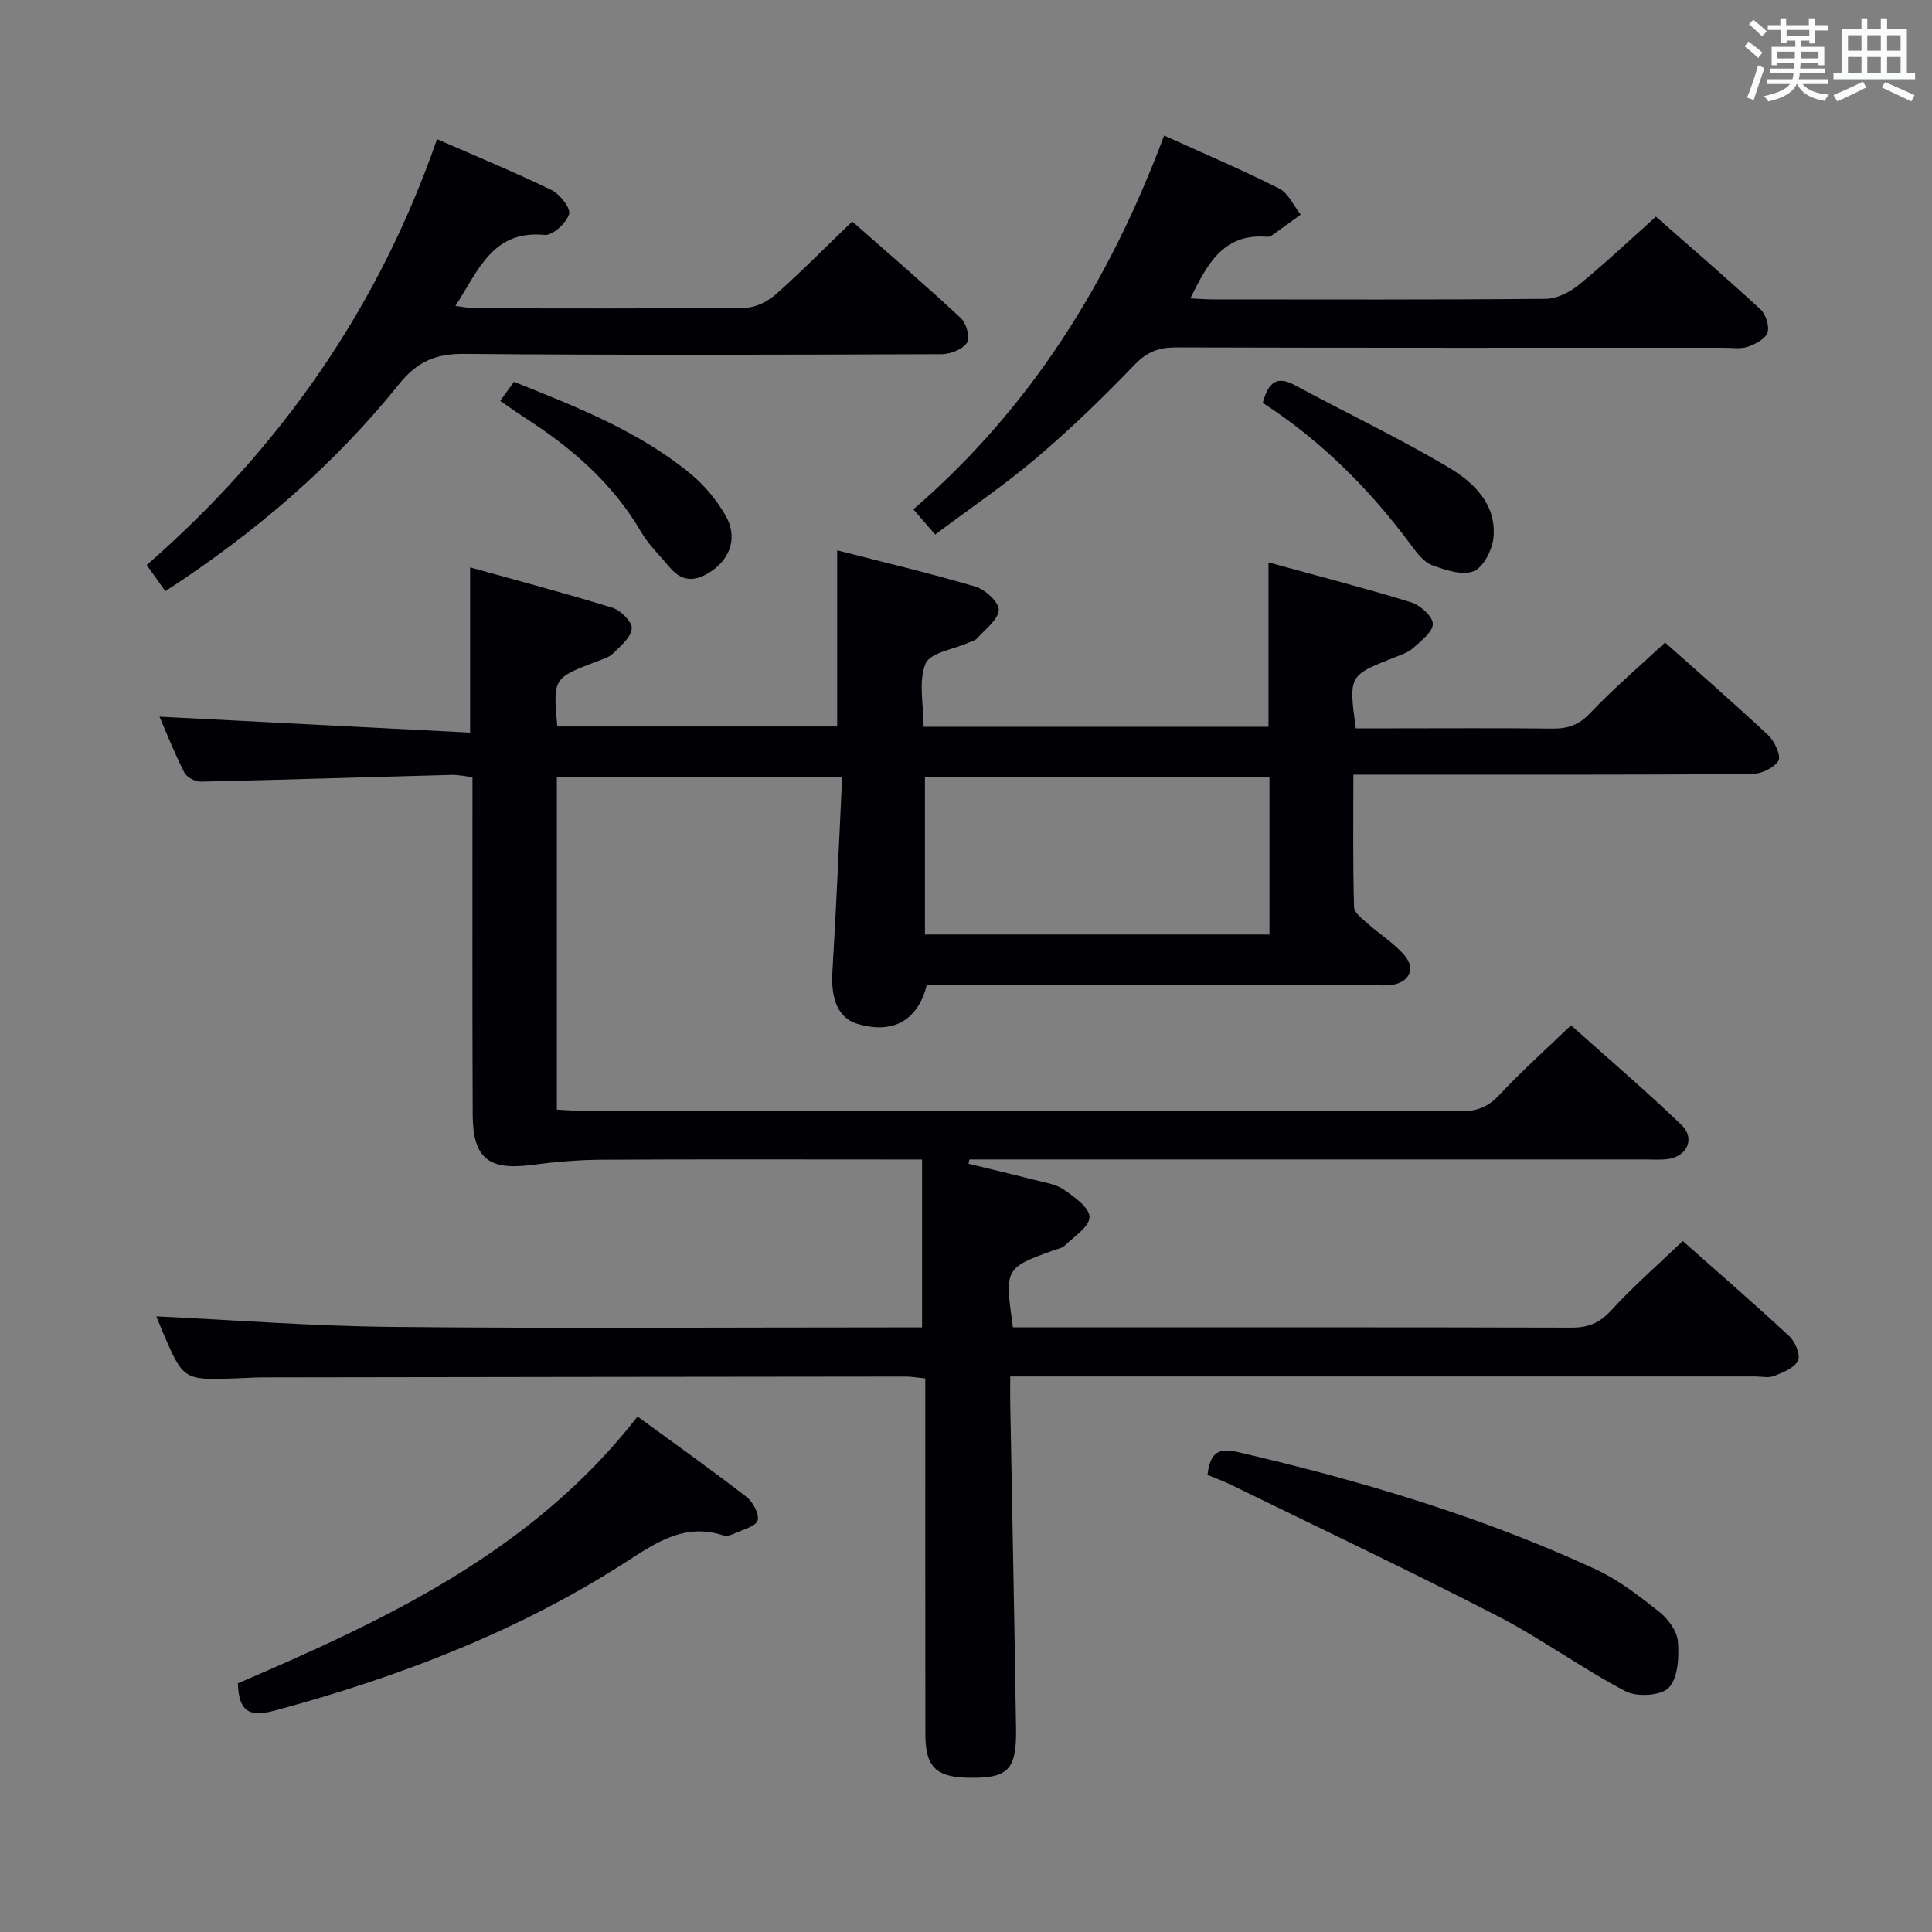 <svg enable-background="new 0 0 400 400" viewBox="0 0 400 400" xmlns="http://www.w3.org/2000/svg"><rect x="0" y="0" width="400" height="400" fill="#808080" stroke="none"/><g fill="#010105"><path d="m32.37 272.54c16.34.77 32.54 2.03 48.75 2.18 34.66.34 69.32.1 103.98.1h5.8c0-11.76 0-22.97 0-34.76-2.46 0-4.24 0-6.02 0-20.16 0-40.33-.07-60.49.05-4.79.03-9.6.46-14.35 1.08-8.87 1.15-12.12-1.37-12.17-10.32-.1-21.33-.04-42.66-.05-63.99 0-1.82 0-3.65 0-5.99-1.6-.18-3.01-.5-4.41-.46-17.29.46-34.57 1.02-51.85 1.4-1.15.03-2.9-.91-3.4-1.89-2.02-3.97-3.66-8.14-5.14-11.56 21.27 1.09 42.56 2.19 64.31 3.3 0-11.83 0-22.52 0-34.21 9.88 2.75 19.73 5.34 29.45 8.35 1.72.53 4.13 2.94 4.02 4.29-.16 1.84-2.29 3.64-3.86 5.17-.9.88-2.33 1.25-3.57 1.73-8.86 3.41-8.87 3.4-7.99 13.4h57.95c0-11.85 0-23.71 0-36.47 9.62 2.47 19.23 4.73 28.68 7.53 2.01.6 4.87 3.28 4.77 4.83-.14 2.04-2.78 3.94-4.44 5.83-.41.46-1.16.64-1.76.91-3.12 1.41-8.02 2.07-8.96 4.37-1.51 3.67-.4 8.43-.4 13.06h71.41c0-11.02 0-22.07 0-34.03 10.15 2.79 19.88 5.29 29.47 8.24 1.9.59 4.5 2.87 4.55 4.45.06 1.65-2.42 3.56-4.07 5.04-1.06.95-2.59 1.44-3.97 1.98-9.37 3.71-9.38 3.7-7.91 14.65h7.68c11 0 22-.08 32.99.05 3.19.04 5.5-.72 7.83-3.18 4.77-5.04 10.09-9.57 15.54-14.64 6.85 6.11 14.25 12.53 21.38 19.22 1.32 1.24 2.69 4.32 2.07 5.28-.98 1.52-3.62 2.72-5.57 2.73-25.33.18-50.66.12-75.99.12-1.96 0-3.91 0-6.43 0 0 9.54-.12 18.48.14 27.42.03 1.22 1.83 2.51 2.99 3.55 2.46 2.2 5.38 3.98 7.48 6.47 2.31 2.75.96 5.52-2.56 6.08-1.3.21-2.66.08-3.99.08-29 0-57.99 0-86.99 0-1.82 0-3.64 0-5.39 0-1.91 7.42-7.13 10.21-14.47 7.96-3.86-1.19-5.41-5.07-5.07-10.71.81-13.27 1.35-26.55 2.02-40.35-20.15 0-39.49 0-59.07 0v68.85c1.71.09 3.31.24 4.92.24 60.82.01 121.65-.01 182.47.08 3.27 0 5.49-.95 7.74-3.36 4.54-4.86 9.52-9.3 14.84-14.42 7.41 6.63 15.34 13.4 22.85 20.61 2.97 2.85 1.17 6.63-2.94 7.11-1.48.17-3 .06-4.5.06-44.83 0-89.65 0-134.48 0-1.83 0-3.65 0-5.48 0-.06.3-.13.6-.19.89 4.56 1.11 9.12 2.18 13.67 3.35 2.08.54 4.4.85 6.09 2.02 2.17 1.49 5.3 3.75 5.29 5.67-.01 2-3.21 4.03-5.14 5.92-.55.54-1.5.67-2.28.95-10.14 3.7-10.14 3.7-8.44 15.96h5.18c36.83 0 73.65-.04 110.48.06 3.44.01 5.79-.94 8.19-3.55 4.57-4.99 9.7-9.47 14.84-14.38 7.26 6.44 14.79 12.96 22.08 19.74 1.21 1.13 2.34 3.87 1.78 5.02-.75 1.53-3.1 2.45-4.95 3.18-1.15.46-2.63.1-3.97.1-49.16 0-98.32 0-147.48 0-1.99 0-3.97 0-6.7 0 0 2.05-.03 3.81 0 5.58.41 22.47.87 44.94 1.2 67.42.13 8.6-1.72 10.28-10.16 10.07-6.42-.16-8.6-2.33-8.61-8.9-.04-22.5-.01-44.99-.02-67.49 0-1.98 0-3.95 0-6.28-1.6-.15-2.86-.38-4.11-.38-44.32.04-88.65.1-132.97.17-2 0-3.99.16-5.99.22-10.54.33-10.54.32-14.85-9.7-.57-1.35-1.11-2.73-1.28-3.15zm230.46-111.66c-24.13 0-47.82 0-71.33 0v32.6h71.33c0-10.98 0-21.62 0-32.6z"/><path d="m241.02 28.06c8.47 3.84 16.26 7.15 23.8 10.96 1.92.97 3.01 3.56 4.48 5.41-2.03 1.47-4.04 2.95-6.09 4.39-.25.18-.65.23-.97.2-9.08-.71-12.32 5.78-15.8 12.76 1.8.08 3.23.21 4.66.21 22.98.01 45.96.09 68.94-.12 2.29-.02 4.94-1.36 6.79-2.86 5.41-4.41 10.5-9.22 16.01-14.15 6.51 5.72 14.19 12.32 21.64 19.18 1.11 1.03 1.9 3.48 1.46 4.82-.43 1.31-2.51 2.4-4.08 2.93-1.5.51-3.29.21-4.96.21-37.8 0-75.6.04-113.4-.07-3.56-.01-6.02.9-8.6 3.59-6.44 6.72-13.16 13.21-20.25 19.24-6.56 5.58-13.74 10.44-21.03 15.91-1.53-1.77-2.78-3.21-4.52-5.22 24.3-20.97 40.59-47.1 51.92-77.39z"/><path d="m34.23 122.4c-1.47-2.07-2.6-3.66-3.85-5.42 27.72-24.23 47.97-53.19 60.1-88.17 8.01 3.5 15.96 6.78 23.69 10.53 1.74.84 4.04 3.78 3.65 5-.58 1.86-3.41 4.45-5.04 4.3-10.84-1.05-13.72 7.37-18.5 14.7 1.67.2 2.87.48 4.07.48 18.66.03 37.33.11 55.99-.11 2.14-.02 4.66-1.32 6.32-2.8 5.33-4.72 10.33-9.81 15.79-15.06 7.4 6.52 15.07 13.12 22.48 20.01 1.14 1.06 1.98 4.07 1.31 5.07-.93 1.38-3.42 2.39-5.24 2.4-33 .12-66 .23-98.99-.06-5.9-.05-9.69 1.66-13.4 6.27-13.54 16.86-29.81 30.77-48.38 42.86z"/><path d="m132 293.28c7.64 5.58 15.19 10.94 22.51 16.6 1.35 1.04 2.72 3.54 2.36 4.89-.33 1.23-2.99 1.89-4.68 2.67-.73.34-1.72.69-2.4.46-7.98-2.65-13.91 1.45-20.17 5.48-22.4 14.43-46.97 23.81-72.59 30.74-4.97 1.34-7.62.7-7.77-5.61 30.48-13.1 60.91-27.2 82.74-55.23z"/><path d="m250 305.37c.56-4.6 2.16-5.7 6.41-4.71 25.4 5.91 50.3 13.3 74 24.27 4.74 2.19 9.02 5.53 13.15 8.81 1.83 1.45 3.67 3.98 3.84 6.15.25 3.22.02 7.52-1.91 9.54-1.59 1.67-6.59 1.96-8.96.72-9.08-4.77-17.45-10.91-26.56-15.61-18.27-9.41-36.84-18.21-55.31-27.23-1.46-.72-3.02-1.26-4.66-1.94z"/><path d="m261.44 83.41c1.19-4.38 2.99-5.65 6.69-3.64 10.62 5.75 21.57 10.91 31.92 17.09 5.06 3.02 9.81 7.56 9.16 14.4-.24 2.54-2.05 6.16-4.08 6.99-2.36.96-5.89-.23-8.63-1.24-1.71-.63-3.11-2.5-4.29-4.08-8.56-11.57-18.59-21.62-30.77-29.52z"/><path d="m103.57 82.99c1.16-1.61 1.93-2.68 2.84-3.94 12.88 5.16 25.73 10.16 36.52 19.01 2.88 2.36 5.43 5.44 7.29 8.67 2.49 4.33 1.1 8.7-2.75 11.4-3.11 2.18-6.09 2.61-8.79-.64-2.01-2.43-4.37-4.66-5.94-7.35-5.96-10.21-14.58-17.59-24.37-23.84-1.5-.97-2.95-2.04-4.8-3.31z"/></g><path d="m361.2 9.6.8-1c.9.7 1.9 1.4 2.9 2.3l-.9 1.1c-1-1-2-1.8-2.8-2.4zm.5 10.6c.9-2.1 1.6-4.3 2.3-6.7.4.2.8.4 1.3.6-.7 2.1-1.5 4.3-2.2 6.6zm.4-15.2.9-.9c1 .8 2 1.6 2.8 2.4l-1 1c-.9-.9-1.8-1.7-2.7-2.5zm12.5-1.2h1.2v1.4h2.7v1.1h-2.7v2.7h-1.2v-.6h-1.8v1.3h4.9v3.8h-1.2v-.5h-3.7c0 .4-.1.9-.1 1.2h5.1v1h-5.2c0 .5-.1.9-.2 1.2h6v1h-5.2c1.1 1.3 2.9 2 5.5 2.2-.4.4-.7.8-.9 1.3-2.9-.5-4.8-1.6-5.7-3.5h-.1c-.8 1.7-2.7 2.9-5.9 3.6-.2-.4-.6-.8-.9-1.1 2.8-.6 4.6-1.4 5.4-2.5h-4.8v-1h5.3c.1-.3.2-.7.2-1.2h-4.9v-1h5c0-.4 0-.8.1-1.2h-3.5v.5h-1.2v-3.8h4.9v-1.3h-1.8v.5h-1.2v-2.7h-2.7v-1h2.6v-1.4h1.2v1.4h4.7v-1.4zm-6.6 8.3h3.6c0-.4 0-.9 0-1.4h-3.6zm1.9-4.6h4.7v-1.3h-4.7zm6.6 3.2h-3.7v1.4h3.7z" fill="#fafbfc"/><path d="m385.3 3.8h1.3v2.2h2.8v-2.2h1.3v2.2h4.1v9.1h1.7v1.3h-16.9v-1.3h1.7v-9.1h4.1v-2.2zm.4 13.1.7 1.2c-1.8.9-3.8 1.9-6 2.9-.2-.4-.5-.8-.8-1.3 2.3-1 4.3-1.9 6.1-2.8zm-3.1-6.4h2.8v-3.2h-2.8zm0 4.6h2.8v-3.3h-2.8zm4-4.6h2.8v-3.2h-2.8zm0 4.6h2.8v-3.3h-2.8zm3.7 1.9c2.1.9 4.1 1.8 6.1 2.7l-.7 1.3c-2.2-1.1-4.2-2-6.1-2.9zm3.2-9.7h-2.8v3.2h2.8zm-2.8 7.8h2.8v-3.3h-2.8z" fill="#fafbfc"/></svg>